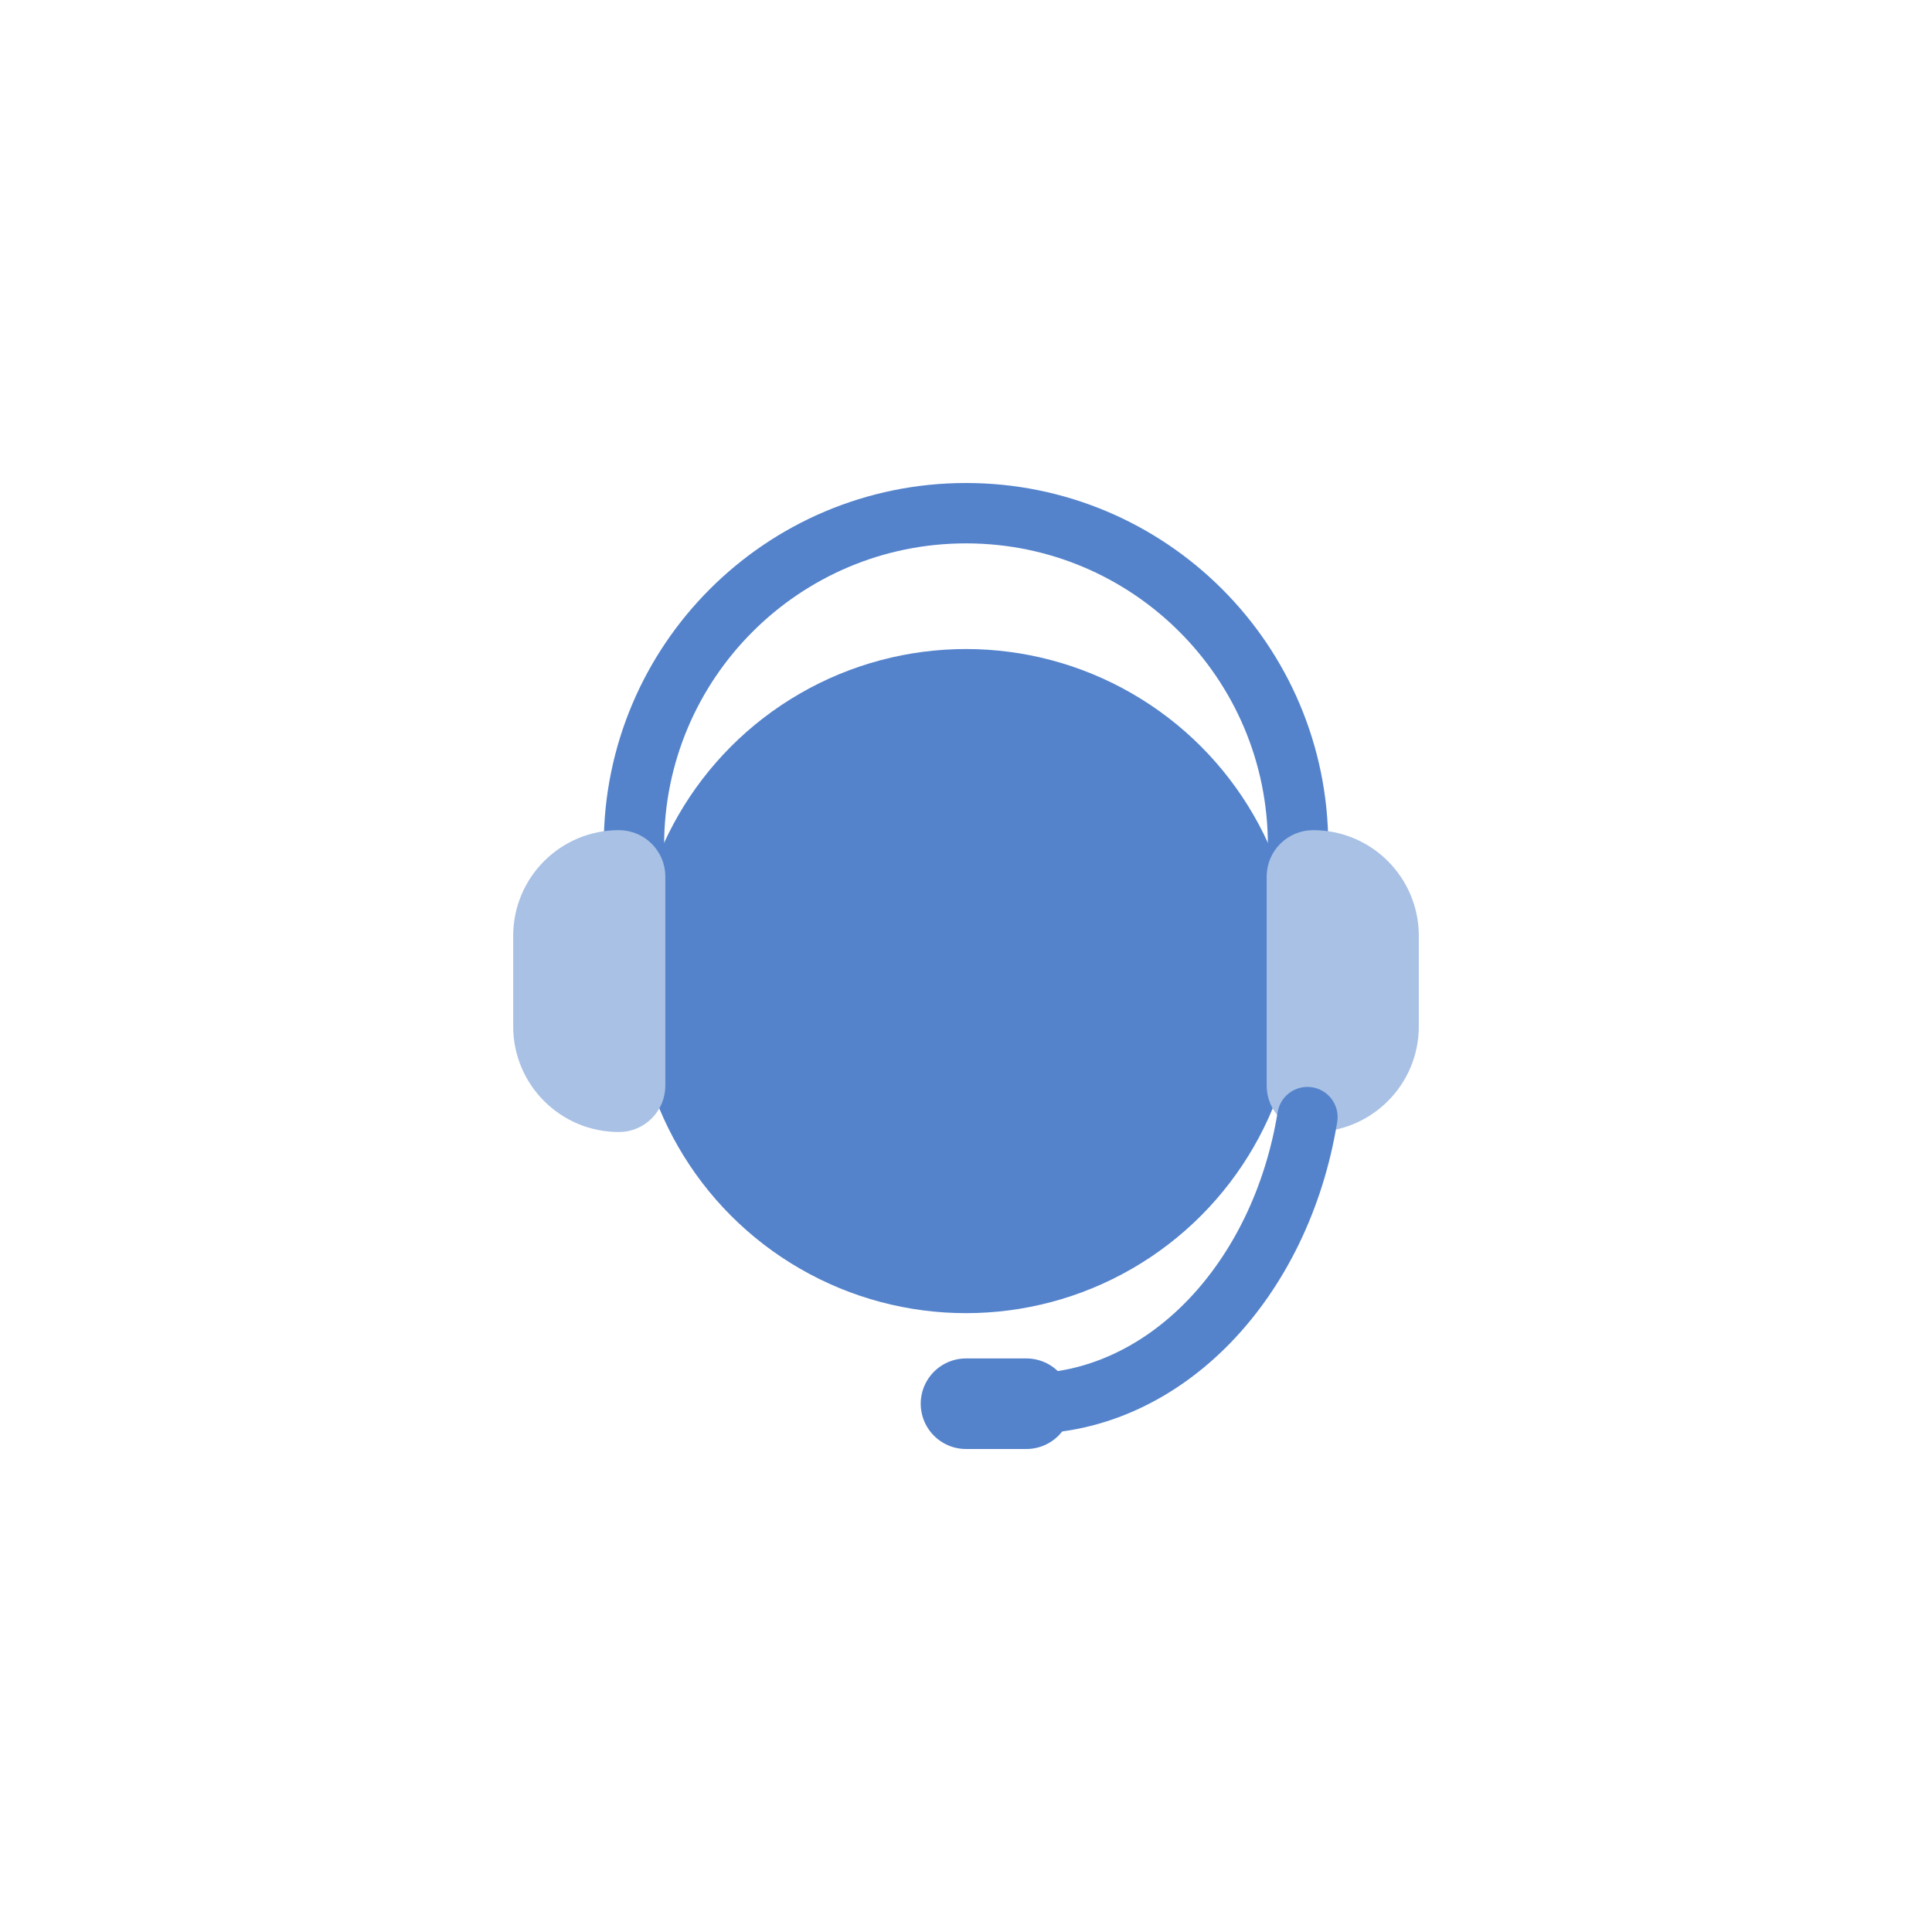 <svg id="e9vAqmwJ6xc1" xmlns="http://www.w3.org/2000/svg" xmlns:xlink="http://www.w3.org/1999/xlink" viewBox="0 0 128 128" shape-rendering="geometricPrecision" text-rendering="geometricPrecision"><g id="e9vAqmwJ6xc2"><g id="e9vAqmwJ6xc3"><circle id="e9vAqmwJ6xc4" r="22" transform="matrix(1 0 0 1 64 65)" fill="rgb(84,131,204)" stroke="none" stroke-width="4" stroke-linecap="round" stroke-linejoin="round"/><g id="e9vAqmwJ6xc5" transform="matrix(1 0 0 1 0 0)"><path id="e9vAqmwJ6xc6" d="M10.5,0C10.5,5.799,5.799,10.5,0,10.5" transform="matrix(0.707 0.707 -0.707 0.707 64 65)" opacity="0" fill="none" fill-opacity="0.5" stroke="rgb(255,255,255)" stroke-width="4" stroke-linecap="round" stroke-linejoin="round" stroke-dashoffset="24.75" stroke-dasharray="0,16.5"/><circle id="e9vAqmwJ6xc7" r="1.99" transform="matrix(1.5 0 0 0 56 62.01)" opacity="0" fill="rgb(255,255,255)" stroke="none" stroke-width="2" stroke-linecap="round" stroke-linejoin="round"/><circle id="e9vAqmwJ6xc8" r="1.99" transform="matrix(1.5 0 0 0 72 62.01)" opacity="0" fill="rgb(255,255,255)" stroke="none" stroke-width="2" stroke-linecap="round" stroke-linejoin="round"/></g></g><g id="e9vAqmwJ6xc9"><path id="e9vAqmwJ6xc10" d="M42,56C42,43.85,51.85,34,64,34C76.15,34,86,43.85,86,56" fill="none" stroke="rgb(84,131,204)" stroke-width="4" stroke-linecap="round" stroke-linejoin="round"/><path id="e9vAqmwJ6xc11" d="M41,77C37.686,77,35,74.314,35,71L35,65C35,61.686,37.686,59,41,59L41,59C42.149,59,43.08,59.931,43.08,61.08L43.08,74.92C43.08,76.069,42.149,77,41,77Z" transform="matrix(1 0 0 1 0 -3)" fill="rgb(169,193,229)" stroke="rgb(169,193,229)" stroke-width="2" stroke-linecap="round" stroke-linejoin="round"/><path id="e9vAqmwJ6xc12" d="M87,77C90.314,77,93,74.314,93,71L93,65C93,61.686,90.314,59,87,59L87,59C85.851,59,84.92,59.931,84.92,61.08L84.92,74.92C84.92,76.069,85.851,77,87,77Z" transform="matrix(1 0 0 1 0 -3)" fill="rgb(169,193,229)" stroke="rgb(169,193,229)" stroke-width="2" stroke-linecap="round" stroke-linejoin="round"/><path id="e9vAqmwJ6xc13" d="M68,79C77.19,79,84.86,70.835,86.62,60.011" transform="matrix(1 0 0 1 0 14)" fill="none" stroke="rgb(84,131,204)" stroke-width="4" stroke-linecap="round" stroke-linejoin="round"/><line id="e9vAqmwJ6xc14" x1="68" y1="79" x2="64" y2="79" transform="matrix(1 0 0 1 0 14)" fill="none" stroke="rgb(84,131,204)" stroke-width="6" stroke-linecap="round" stroke-linejoin="round"/></g></g></svg>